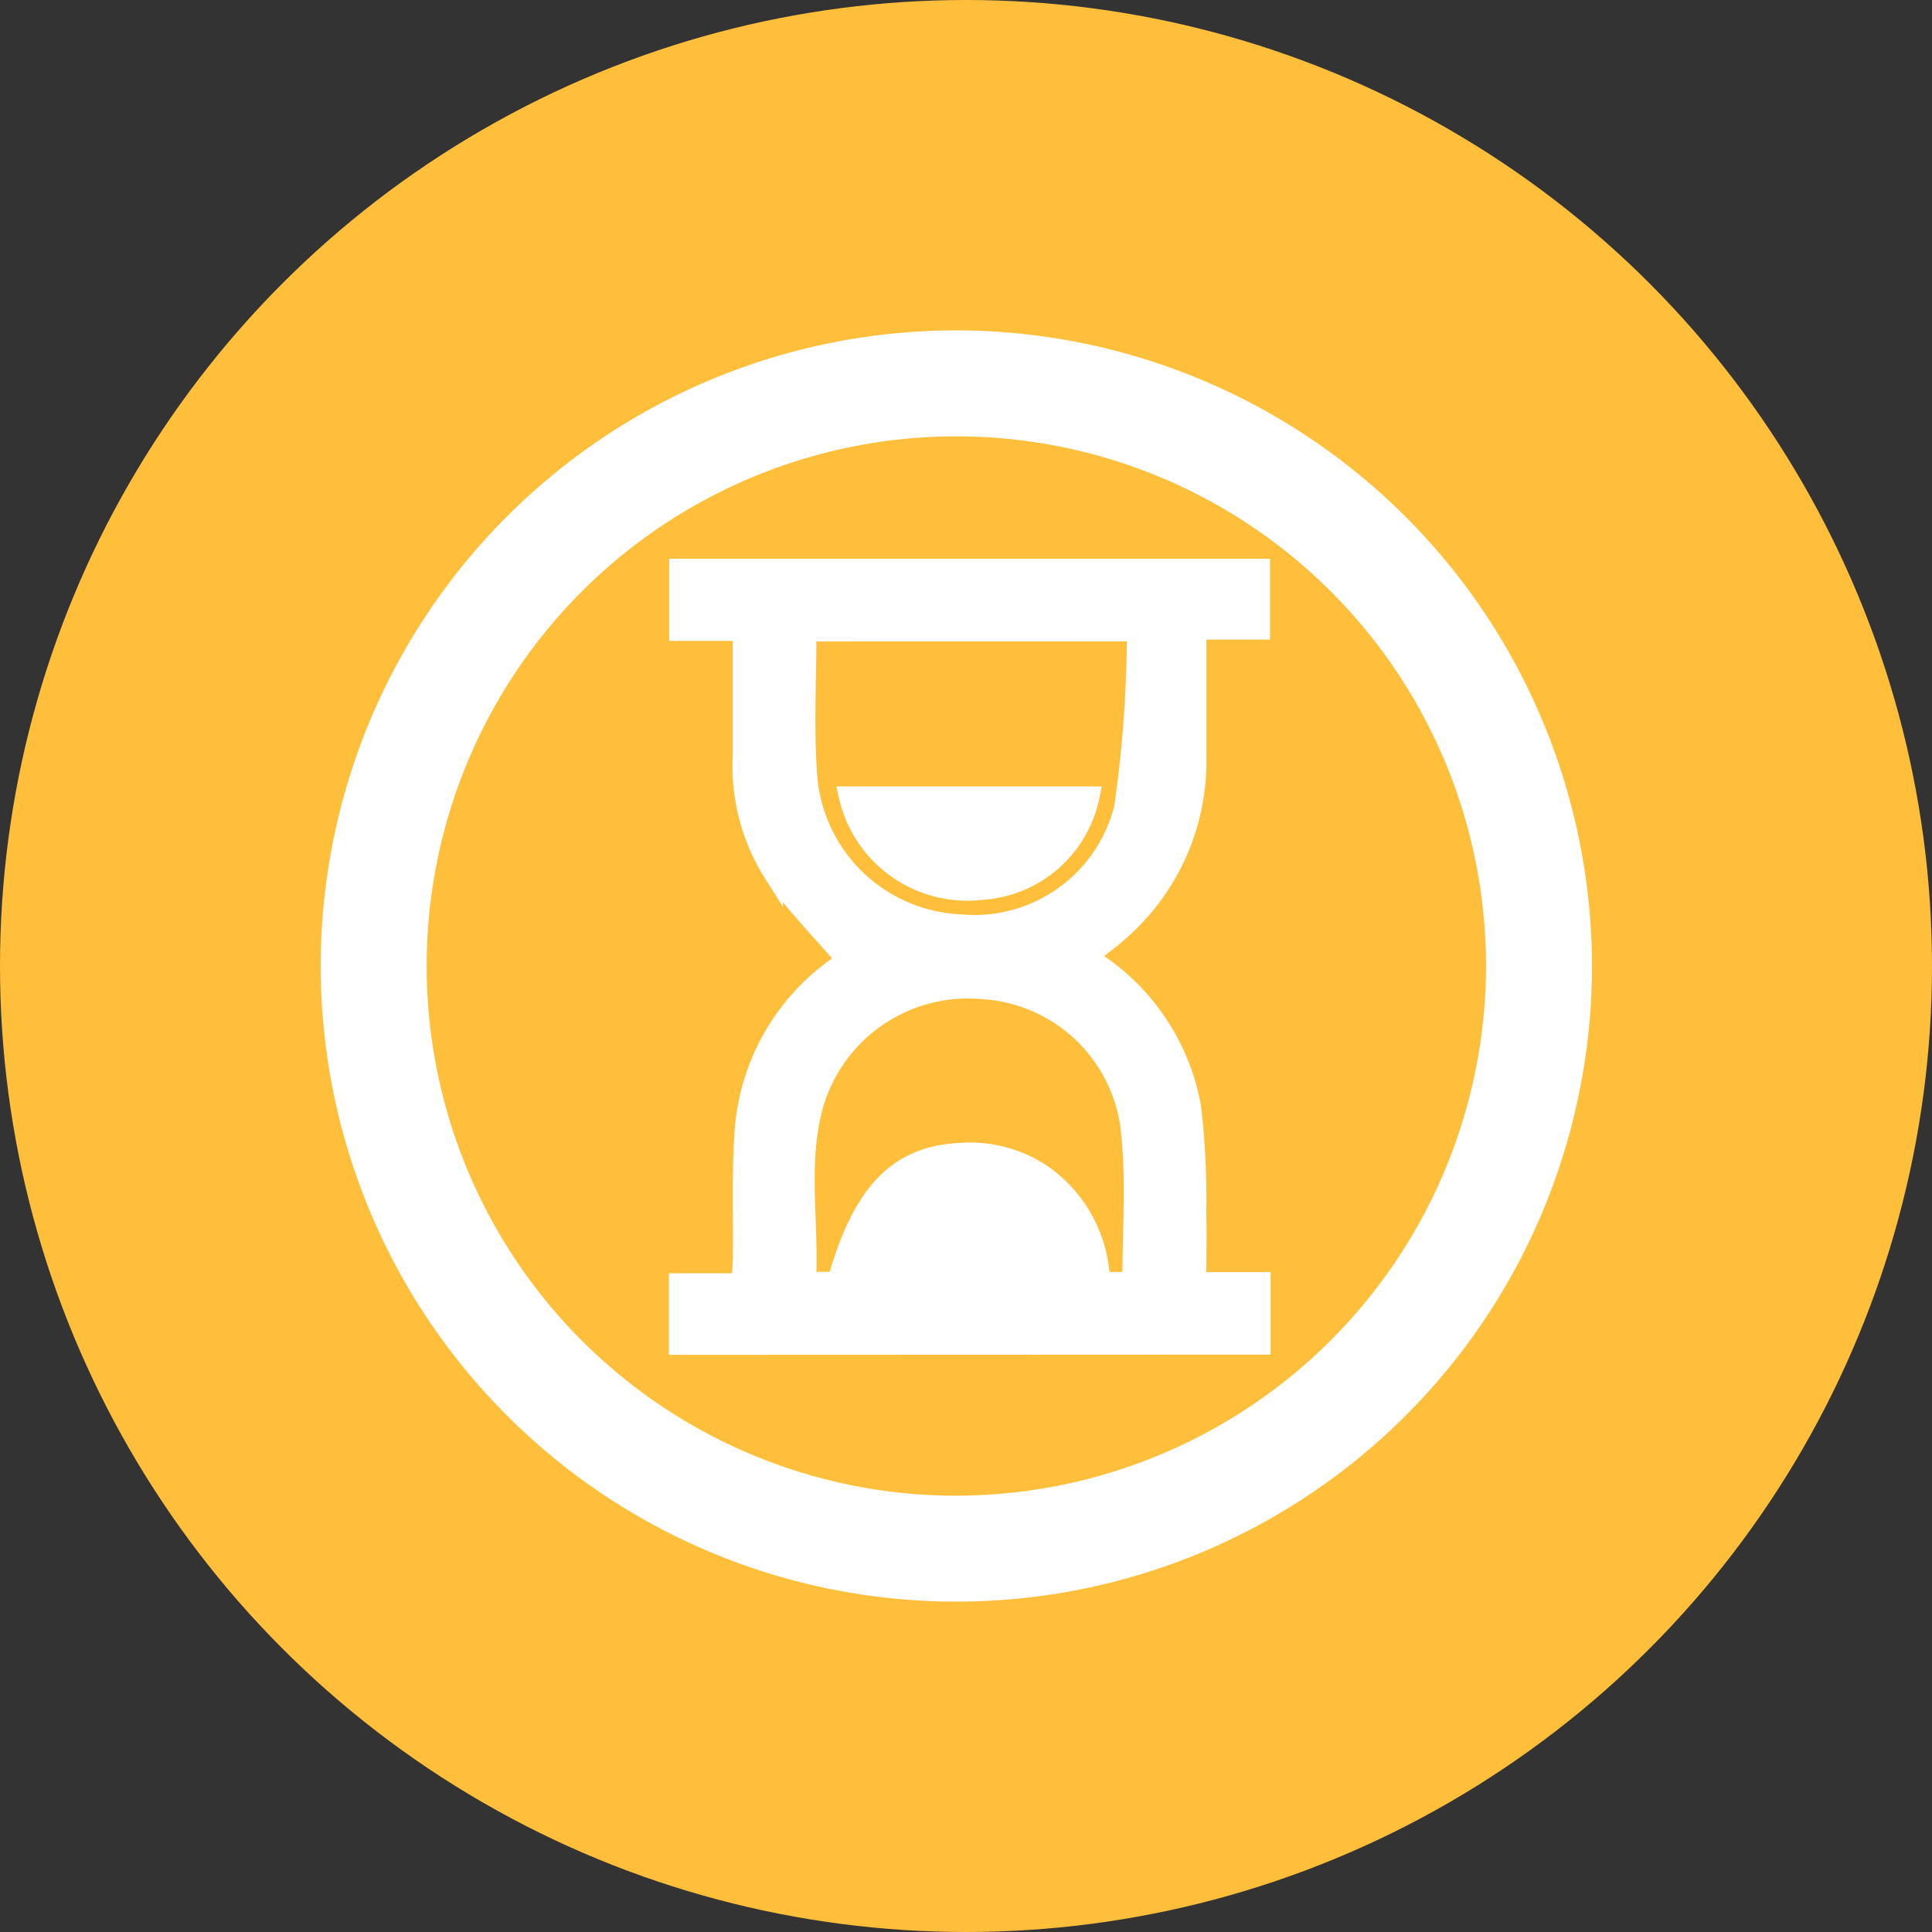 <svg xmlns="http://www.w3.org/2000/svg" width="50" height="50" viewBox="0 0 50 50">
  <rect x="0" y="0" width="50" height="50" fill="#333333" stroke="none"/>
  <g id="Pending" transform="translate(-248 -193)">
    <g id="Pending-2" data-name="Pending" transform="translate(-329 8)">
      <circle id="Ellipse_227" data-name="Ellipse 227" cx="25" cy="25" r="25" transform="translate(577 185)" fill="#ffbf3a"/>
      <g id="Group_2843" data-name="Group 2843" transform="translate(585.3 193.55)">
        <path id="Path_12771" data-name="Path 12771" d="M184.45,890.02a16.45,16.45,0,1,0,16.45,16.45A16.468,16.468,0,0,0,184.45,890.02Zm0,30.159a13.708,13.708,0,1,1,13.708-13.708A13.723,13.723,0,0,1,184.45,920.178Z" transform="translate(-168 -890.02)" fill="#fff"/>
      </g>
      <g id="Group_2842" data-name="Group 2842" transform="translate(-264.767 354.766)">
        <path id="Path_12907" data-name="Path 12907" d="M859.328-134.953v-1.611h1.62c.014-.256.033-.465.036-.674.013-1.075-.031-2.154.043-3.225a5.709,5.709,0,0,1,2.648-4.449c-.639-.747-1.335-1.449-1.894-2.247a5.191,5.191,0,0,1-.8-3.071c0-1.05,0-2.1,0-3.2h-1.646v-1.626h15.049v1.592h-1.646c0,1.139,0,2.207,0,3.275a5.832,5.832,0,0,1-1.972,4.5c-.262.238-.552.445-.854.686a5.714,5.714,0,0,1,2.687,3.877,20.384,20.384,0,0,1,.136,2.8c.017.554,0,1.11,0,1.733H874.4v1.634Zm3.318-18.462c0,1.251-.067,2.446.014,3.631a4.152,4.152,0,0,0,3.93,3.929,3.987,3.987,0,0,0,4.259-3,32.185,32.185,0,0,0,.332-4.562Zm8.418,16.817c0-1.276.093-2.5-.02-3.7a4.1,4.1,0,0,0-3.864-3.861,4.157,4.157,0,0,0-4.284,2.767c-.523,1.564-.174,3.182-.26,4.79h.793c.646-2.316,1.585-3.274,3.23-3.339a3.365,3.365,0,0,1,2.09.567,3.515,3.515,0,0,1,1.495,2.774Z" transform="translate(0)" fill="#fff" stroke="#fff" stroke-width="0.5"/>
        <path id="Path_12908" data-name="Path 12908" d="M916.052-79.055h6.25a3.054,3.054,0,0,1-2.824,2.437A3.157,3.157,0,0,1,916.052-79.055Z" transform="translate(-52.328 -70.107)" fill="#fff" stroke="#fff" stroke-width="0.5"/>
      </g>
    </g>
  </g>
</svg>
